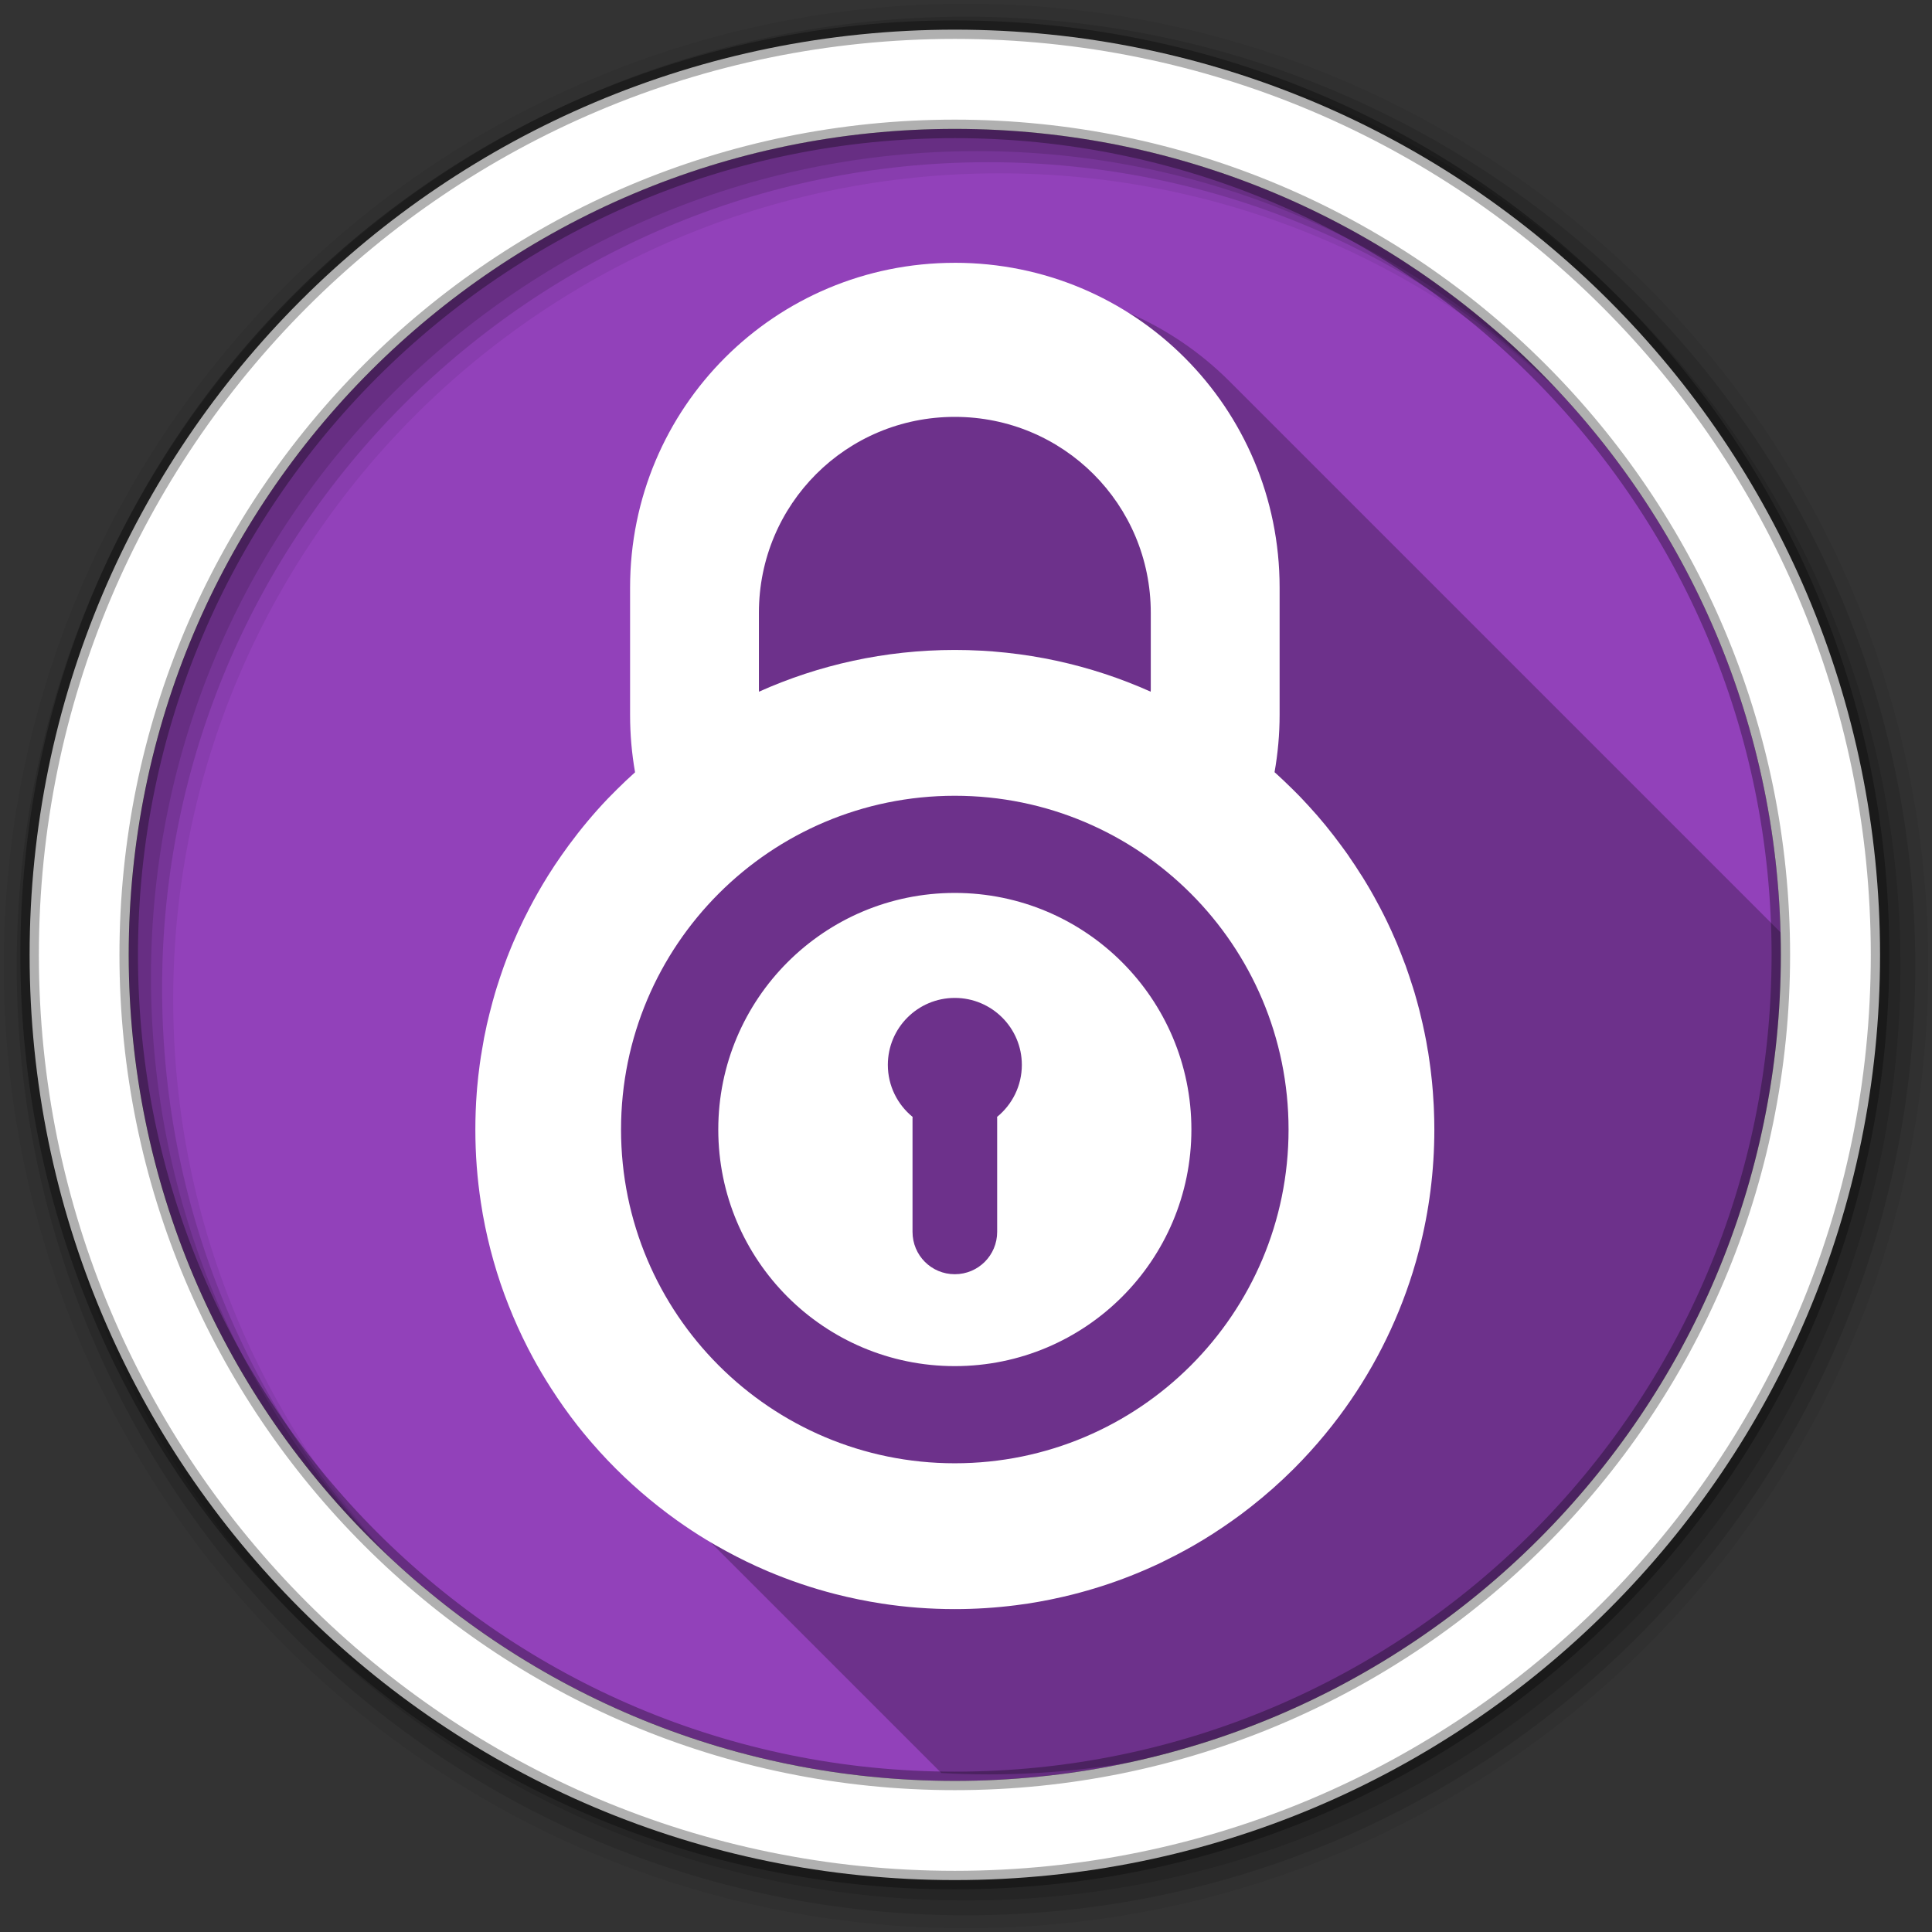 <svg height="512" viewBox="0 0 512 512" width="512" xmlns="http://www.w3.org/2000/svg">
 <rect x="0" y="0" width="512" height="512" fill="#333333" stroke="none"/>
 <path d="m471.95 253.05c0 120.9-98.006 218.91-218.91 218.91s-218.91-98.006-218.91-218.91 98.006-218.91 218.91-218.91 218.91 98.006 218.91 218.91" fill="#9241BA" fill-rule="evenodd"/>
 <path d="m256 1c-140.83 0-255 114.17-255 255s114.17 255 255 255 255-114.17 255-255-114.17-255-255-255m8.827 44.931c120.9 0 218.9 98 218.9 218.9s-98 218.9-218.9 218.9-218.93-98-218.93-218.9 98.03-218.9 218.93-218.9" fill-opacity=".067" fill-rule="evenodd"/>
 <path d="m256 4.43c-138.94 0-251.57 112.63-251.57 251.57s112.63 251.57 251.57 251.57 251.57-112.63 251.57-251.57-112.63-251.57-251.57-251.57m5.885 38.556c120.9 0 218.9 98 218.9 218.9s-98 218.9-218.9 218.9-218.93-98-218.93-218.9 98.03-218.9 218.93-218.9" fill-opacity=".129" fill-rule="evenodd"/>
 <path d="m256 8.36c-136.77 0-247.64 110.87-247.64 247.64s110.87 247.64 247.64 247.64 247.64-110.87 247.64-247.64-110.87-247.64-247.64-247.64m2.942 31.691c120.9 0 218.9 98 218.9 218.9s-98 218.9-218.9 218.9-218.93-98-218.93-218.9 98.03-218.9 218.93-218.9" fill-opacity=".129" fill-rule="evenodd"/>
 <path d="m264.898 75.891c-47.686 0-86.06 38.37-86.06 86.06v33.73c0 5.191.446 10.274 1.318 15.207.002.008-.002.016 0 .023-.816.731-1.621 1.469-2.418 2.221-.794.749-1.567 1.501-2.342 2.27-.767.762-1.547 1.54-2.295 2.32-.063.066-.132.129-.195.195-3.699 3.88-7.135 8-10.324 12.324-.648.878-1.279 1.765-1.904 2.66-.61.873-1.216 1.748-1.805 2.637-.059.088-.114.179-.172.268-.511.776-1.019 1.556-1.514 2.344-.066.105-.129.211-.195.316-1.716 2.753-3.326 5.582-4.832 8.471-.506.97-1.01 1.943-1.488 2.928-.971 1.987-1.889 3.986-2.758 6.03-.196.462-.395.926-.586 1.391-.23.559-.461 1.12-.684 1.684-.002.007.003.018 0 .025-.103.26-.215.52-.316.781-.697 1.802-1.337 3.626-1.953 5.467-.292.874-.58 1.753-.854 2.635-.149.48-.296.959-.439 1.441-.229.769-.446 1.544-.66 2.318-.3 1.086-.581 2.172-.854 3.27-.259 1.047-.524 2.092-.758 3.148-.021.096-.028.196-.049.293-.22 1.01-.437 2.01-.633 3.03-.02.105-.029.211-.049.316-.187.982-.35 1.964-.514 2.953-.026.155-.047.31-.072.465-.061.375-.138.747-.195 1.123-.103.673-.201 1.349-.293 2.025-.284 2.085-.527 4.181-.709 6.297-.028.325-.047.651-.072.977-.007.09-.018.177-.025.268-.246 3.227-.365 6.497-.365 9.787 0 3.29.12 6.56.365 9.787.245 3.227.617 6.413 1.1 9.568.161 1.052.326 2.105.512 3.148.373 2.086.797 4.15 1.27 6.199.473 2.05.992 4.066 1.563 6.076.571 2.01 1.188 4.01 1.854 5.98.666 1.968 1.39 3.91 2.148 5.834.379.962.77 1.929 1.172 2.879.804 1.9 1.645 3.761 2.537 5.613.892 1.852 1.831 3.691 2.809 5.492 1.467 2.701 3.03 5.33 4.686 7.908 2.203 3.438 4.563 6.782 7.078 9.982.972 1.237 1.96 2.438 2.977 3.637.299.353.602.7.904 1.049 1.989 2.297 4.058 4.521 6.205 6.668l74.46 74.46c4.133.232 8.293.361 12.484.361 119.32 0 216.34-95.48 218.84-214.21l-154.97-154.97c-15.56-15.56-37.09-25.16-60.934-25.16h-.002v-.002" opacity=".25"/>
 <path d="m253.04 7.86c-135.42 0-245.19 109.78-245.19 245.19 0 135.42 109.78 245.19 245.19 245.19 135.42 0 245.19-109.78 245.19-245.19 0-135.42-109.78-245.19-245.19-245.19zm0 26.297c120.9 0 218.9 98 218.9 218.9s-98 218.9-218.9 218.9-218.93-98-218.93-218.9 98.03-218.9 218.93-218.9z" fill="#ffffff" fill-rule="evenodd" stroke="#000000" stroke-opacity=".31" stroke-width="4.904"/>
 <path d="m253.038 69.649c-47.686 0-86.06 38.37-86.06 86.06v33.73c0 5.191.446 10.272 1.318 15.205.002.008-.002.017 0 .024-.816.731-1.619 1.469-2.416 2.221-.794.749-1.569 1.501-2.343 2.27-.767.762-1.547 1.538-2.294 2.319-.063.066-.132.129-.195.195-3.699 3.88-7.135 8-10.324 12.325-.648.878-1.278 1.765-1.904 2.66-.61.873-1.218 1.747-1.806 2.636-.059.088-.113.18-.171.268-.511.776-1.019 1.555-1.513 2.343-.066.105-.129.212-.195.317-1.716 2.753-3.326 5.58-4.832 8.469-.506.97-1.01 1.944-1.489 2.929-.971 1.987-1.889 3.985-2.758 6.03-.196.462-.395.927-.586 1.391-.23.559-.461 1.121-.683 1.684-.002.007.003.017 0 .024-.103.26-.216.52-.317.781-.697 1.802-1.337 3.626-1.953 5.467-.292.874-.58 1.754-.854 2.636-.149.48-.296.958-.439 1.44-.229.769-.445 1.544-.659 2.319-.3 1.086-.582 2.173-.854 3.271-.259 1.047-.523 2.092-.757 3.148-.021.096-.028.196-.049.293-.22 1.01-.439 2.01-.635 3.03-.02.105-.029.212-.049.317-.187.982-.349 1.964-.513 2.953-.026.155-.048.309-.073.464-.061.375-.138.747-.195 1.123-.103.673-.201 1.35-.293 2.026-.284 2.085-.526 4.181-.708 6.297-.028.325-.048.651-.073.976-.007.09-.018.178-.024.268-.246 3.227-.366 6.497-.366 9.787 0 3.29.121 6.56.366 9.787.245 3.227.616 6.412 1.098 9.567.161 1.052.326 2.105.512 3.148.373 2.086.796 4.15 1.269 6.199.473 2.05.991 4.067 1.562 6.077.571 2.01 1.189 4.01 1.855 5.98.666 1.968 1.389 3.909 2.148 5.833.379.962.77 1.93 1.172 2.88.804 1.9 1.646 3.762 2.538 5.614.892 1.852 1.829 3.691 2.807 5.492 1.467 2.701 3.033 5.33 4.686 7.908 2.203 3.438 4.563 6.782 7.078 9.982.972 1.237 1.961 2.437 2.978 3.637.299.353.601.7.903 1.05 5.328 6.154 11.241 11.782 17.646 16.816 1.6 1.258 3.221 2.48 4.881 3.661 2.491 1.772 5.04 3.46 7.664 5.05.873.531 1.749 1.052 2.636 1.562.007.003.018-.003.024 0 1.768 1.016 3.574 1.996 5.394 2.929 1.826.936 3.664 1.836 5.54 2.685.007.003.018-.003.024 0 .931.421 1.863.846 2.807 1.245.007.003.018-.003.024 0 5.694 2.408 11.612 4.414 17.695 5.98 2.03.522 4.083.992 6.151 1.416 2.068.423 4.145.801 6.248 1.123 3.155.482 6.341.853 9.567 1.098.008.001.016-.001.024 0 3.219.244 6.481.366 9.763.366 5.483 0 10.881-.351 16.182-1.025 1.06-.135 2.121-.279 3.173-.439 1.937-.296 3.852-.642 5.76-1.025.351-.07.7-.146 1.049-.22 1.679-.352 3.349-.73 5-1.147 5.28-1.332 10.431-2.985 15.425-4.955 2.875-1.134 5.725-2.377 8.494-3.71.01-.005.014-.02.024-.024.46-.221.91-.457 1.367-.683.775-.385 1.553-.771 2.319-1.172 1.502-.785 3-1.598 4.466-2.441 1.764-1.015 3.513-2.077 5.223-3.173.009-.007.015-.018.024-.024 1.709-1.096 3.4-2.242 5.05-3.417.821-.584 1.658-1.179 2.465-1.782.009-.007.015-.018.024-.024.815-.61 1.616-1.226 2.416-1.855 4-3.144 7.805-6.511 11.398-10.1 2.875-2.875 5.611-5.892 8.201-9.03 1.295-1.569 2.563-3.177 3.783-4.808 8.539-11.417 15.193-24.318 19.526-38.25.619-1.99 1.186-3.998 1.708-6.03 2.612-10.151 4-20.787 4-31.753 0-1.833-.045-3.653-.122-5.467-.015-.358-.031-.717-.049-1.074-.026-.513-.065-1.026-.098-1.538-.04-.636-.073-1.27-.122-1.904-.059-.759-.123-1.515-.195-2.27-.023-.244-.048-.489-.073-.732-.074-.725-.158-1.45-.244-2.172-.041-.342-.079-.684-.122-1.025-.09-.709-.191-1.418-.293-2.123-.105-.723-.201-1.453-.317-2.172-.025-.156-.072-.308-.098-.464-.135-.816-.264-1.63-.415-2.441-.139-.746-.288-1.48-.439-2.221-.17-.831-.351-1.665-.537-2.49-.177-.785-.37-1.563-.561-2.343-.034-.138-.063-.277-.098-.415-.075-.3-.143-.604-.22-.903-.189-.737-.383-1.465-.586-2.197-.214-.775-.43-1.549-.659-2.319-.148-.497-.31-.994-.464-1.489-.008-.025-.017-.049-.025-.073-.305-.979-.624-1.96-.952-2.929-.313-.925-.618-1.842-.952-2.758-.022-.058-.051-.113-.073-.171-.117-.32-.247-.633-.366-.952-.249-.662-.497-1.32-.757-1.977-.376-.952-.749-1.915-1.147-2.856-.4-.946-.822-1.898-1.245-2.831-.066-.147-.128-.293-.195-.439-.36-.788-.723-1.564-1.098-2.343-.581-1.205-1.189-2.404-1.806-3.588-.128-.245-.261-.488-.391-.732-.368-.694-.743-1.388-1.123-2.075-.017-.032-.031-.066-.049-.098-.313-.564-.63-1.125-.952-1.684-.226-.393-.454-.782-.683-1.172-.29-.491-.583-.978-.879-1.464-.275-.452-.55-.894-.83-1.342-.052-.084-.118-.16-.171-.244-.53-.844-1.061-1.683-1.611-2.514-.477-.721-.973-1.437-1.464-2.148-.127-.183-.239-.379-.366-.561-.2-.286-.408-.57-.61-.854-.434-.61-.873-1.204-1.318-1.806-1.239-1.679-2.513-3.34-3.832-4.955-.058-.072-.112-.148-.171-.22-.08-.098-.164-.195-.244-.293-.614-.745-1.248-1.491-1.879-2.221-.034-.039-.064-.083-.098-.122-.681-.786-1.375-1.55-2.075-2.319-.179-.196-.357-.391-.537-.586-.559-.607-1.113-1.21-1.684-1.806-.243-.254-.487-.505-.732-.757-.513-.527-1.04-1.044-1.562-1.562-.774-.768-1.55-1.522-2.343-2.27-.563-.531-1.135-1.066-1.708-1.586-.235-.214-.471-.423-.708-.635.872-4.933 1.342-10.01 1.342-15.205v-33.73c0-47.686-38.4-86.06-86.08-86.06m0 40.833c28.769 0 51.938 23.14 51.938 51.913v20.355c0 .188-.022.374-.024.561-15.849-7.102-33.422-11.06-51.913-11.06-18.492 0-36.04 3.955-51.889 11.06-.002-.188-.024-.373-.024-.561v-20.355c0-28.769 23.14-51.913 51.913-51.913m0 100.41c48.851 0 88.45 39.599 88.45 88.45 0 48.851-39.599 88.45-88.45 88.45-48.851 0-88.45-39.599-88.45-88.45 0-48.851 39.599-88.45 88.45-88.45m0 25.749c-34.625 0-62.68 28.08-62.68 62.701 0 34.625 28.05 62.701 62.68 62.701 34.625 0 62.701-28.08 62.701-62.701 0-34.625-28.08-62.701-62.701-62.701m0 27.824c9.8 0 17.768 7.943 17.768 17.744 0 5.557-2.566 10.536-6.565 13.79.005.131.024.258.024.391v30.07c0 6.219-5.01 11.227-11.227 11.227-6.219 0-11.203-5.01-11.203-11.227v-30.07c0-.132.017-.259.024-.391-3.999-3.254-6.565-8.232-6.565-13.79 0-9.8 7.943-17.744 17.744-17.744" fill="#ffffff"/>
</svg>

